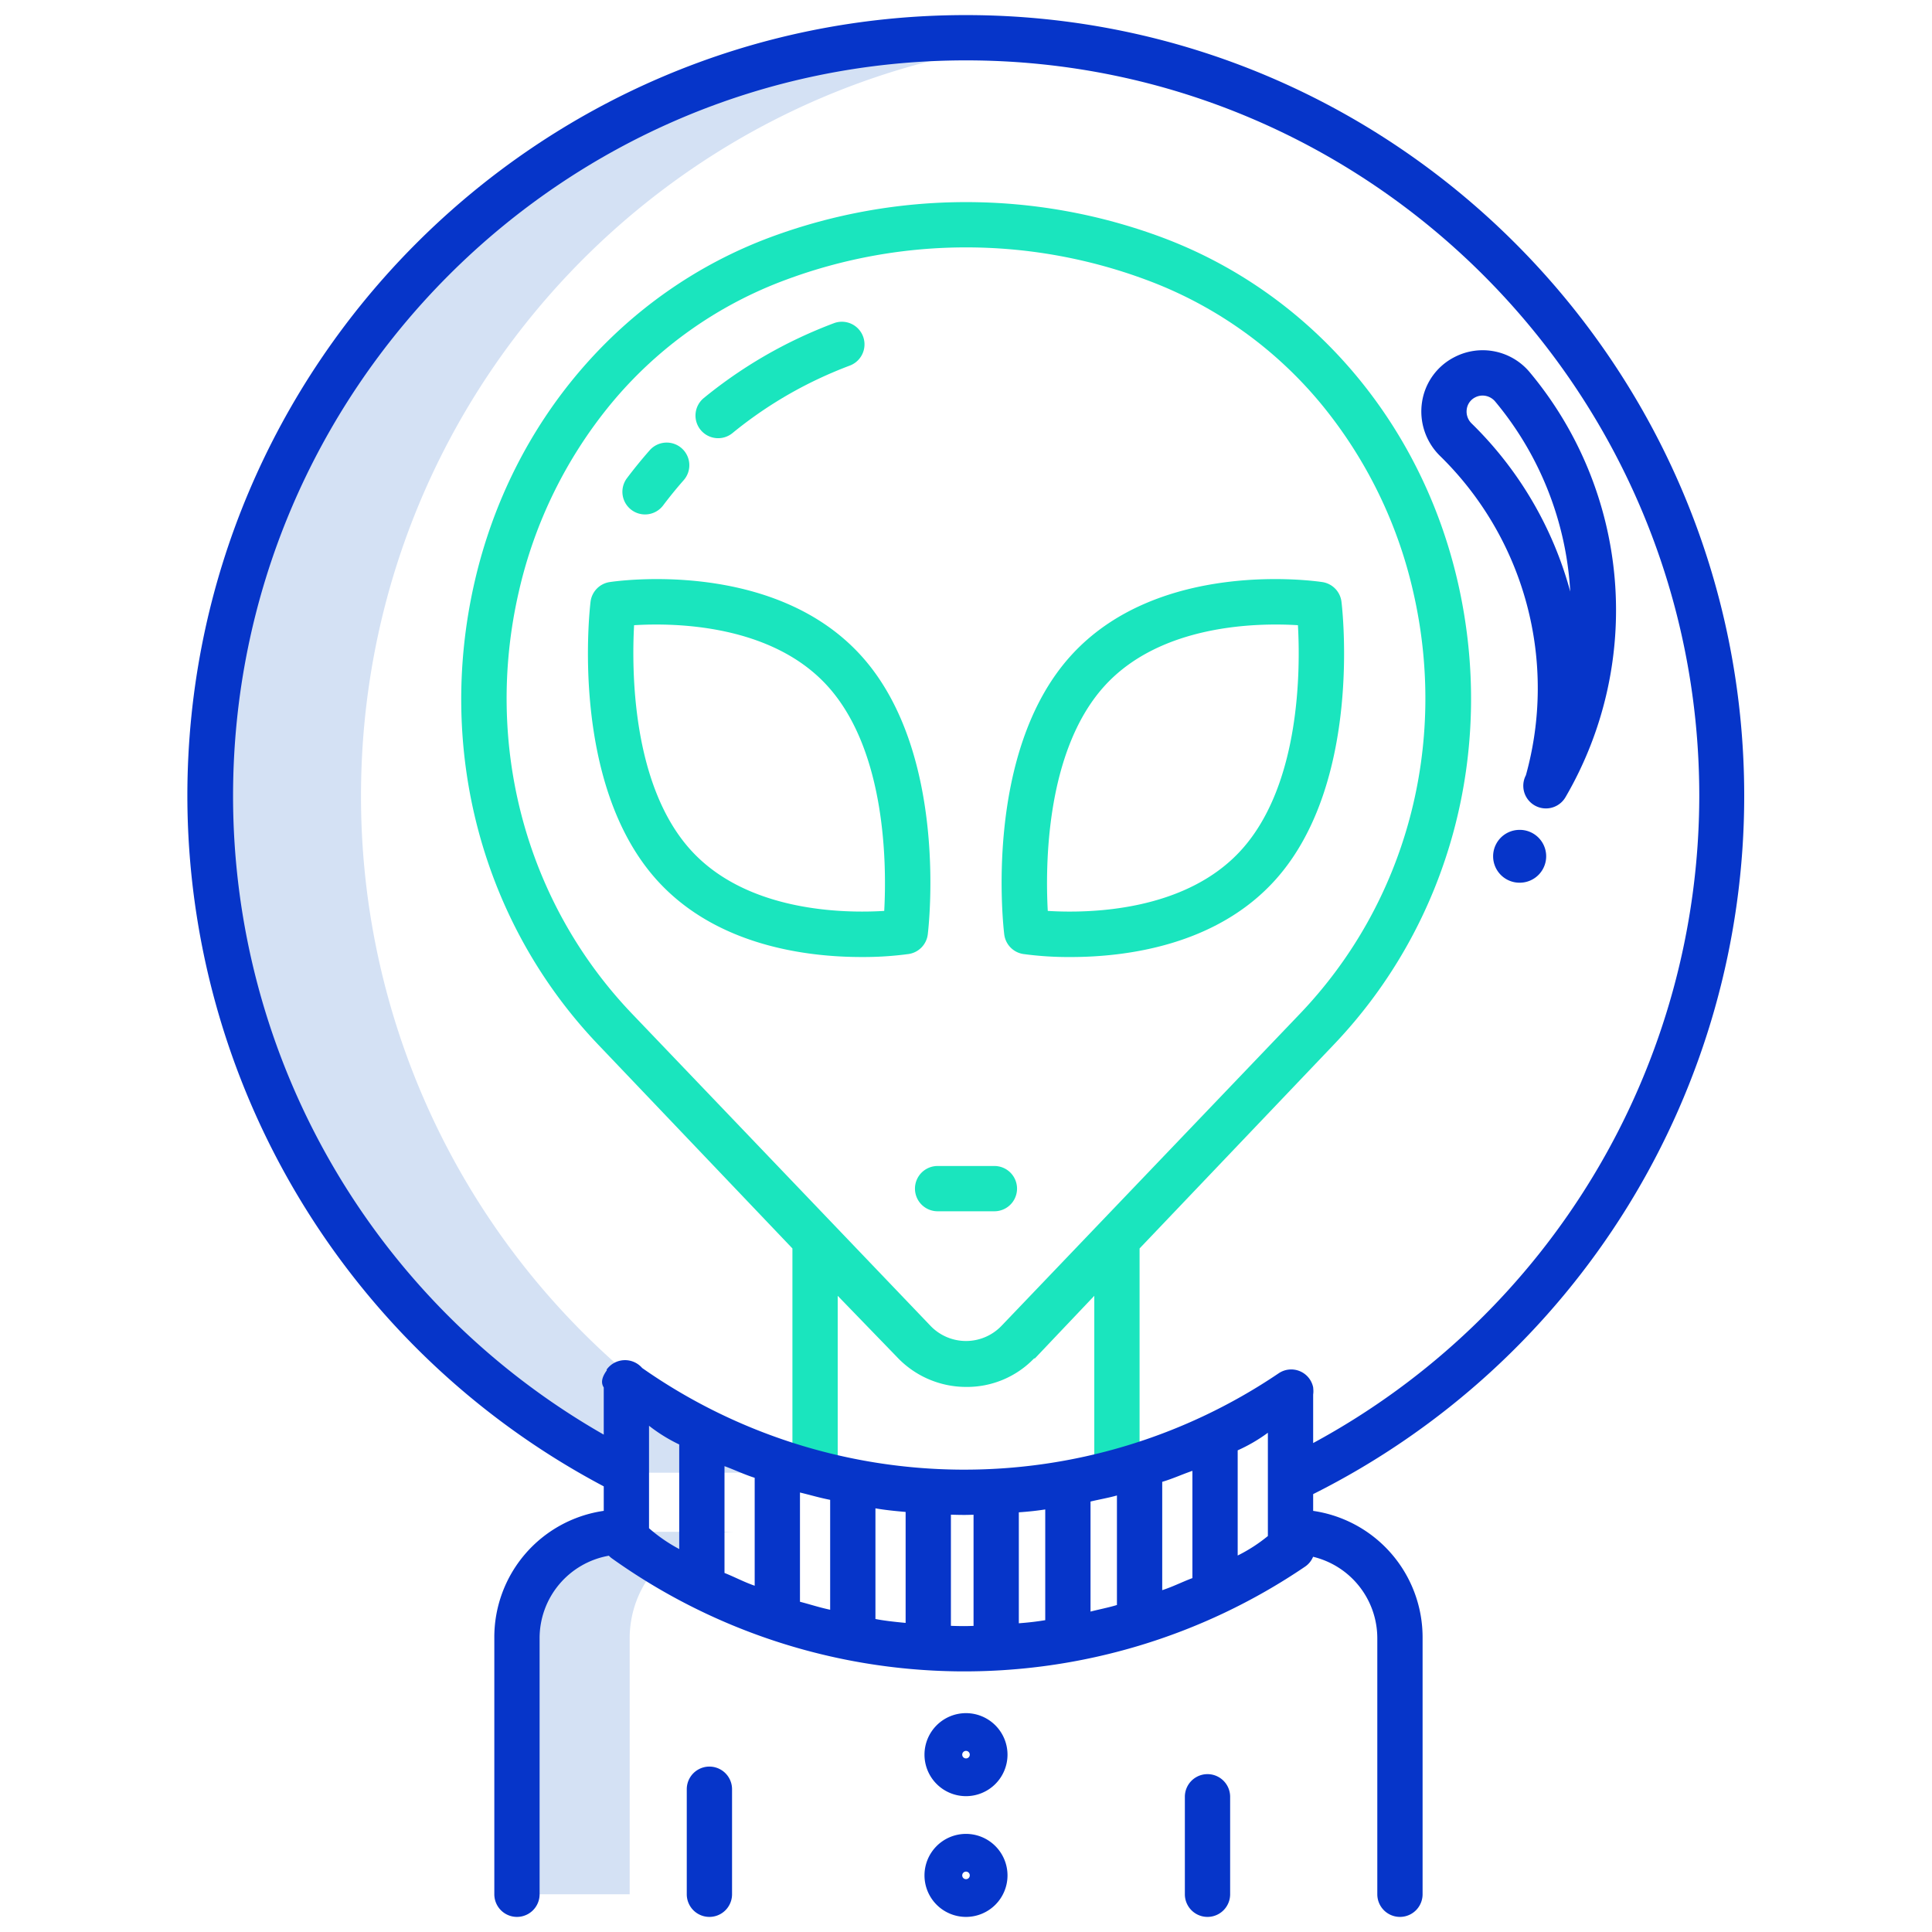 <svg id="Layer_1" height="512" viewBox="0 0 512 512" width="512" xmlns="http://www.w3.org/2000/svg" data-name="Layer 1"><path d="m95.67 210.92c0-104.2 79.081-189.86 180.33-199.926q-9.869-.981-20-.994c-110.64 0-200.33 89.95-200.33 200.92a200.963 200.963 0 0 0 109.97 179.36h40a200.963 200.963 0 0 1 -109.97-179.36z" fill="#d4e1f4"/><path d="m165.08 405.95a28.212 28.212 0 0 0 -28.21 28.22v67.83h30v-67.83a28.212 28.212 0 0 1 28.21-28.22z" fill="#d4e1f4"/><g fill="#0635c9"><path d="m182 474.165v27.835a6 6 0 0 0 12 0v-27.835a6 6 0 1 0 -12 0z"/><path d="m326 502v-25.835a6 6 0 1 0 -12 0v25.835a6 6 0 0 0 12 0z"/><path d="m256 454a11 11 0 1 0 11 11 11.013 11.013 0 0 0 -11-11zm0 12a1 1 0 1 1 1-1 1 1 0 0 1 -1 1z"/><path d="m256 486a11 11 0 1 0 11 11 11.013 11.013 0 0 0 -11-11zm0 12a1 1 0 1 1 1-1 1 1 0 0 1 -1 1z"/><path d="m404.378 205.448a6 6 0 0 0 10.472 5.852 98.359 98.359 0 0 0 -9.382-112.56 16.239 16.239 0 0 0 -20.025-4.1 16.047 16.047 0 0 0 -8.6 12 16.484 16.484 0 0 0 4.774 14.18 86.079 86.079 0 0 1 22.761 84.628zm-15.669-97.03a4.129 4.129 0 0 1 2.239-3.116 4.218 4.218 0 0 1 1.943-.474 4.386 4.386 0 0 1 3.365 1.6 86.276 86.276 0 0 1 19.877 50.353 98.166 98.166 0 0 0 -26.121-44.544 4.39 4.39 0 0 1 -1.303-3.819z"/><path d="m402.381 219.933a7 7 0 0 0 .292 13.993c.1 0 .192 0 .289-.006a7 7 0 1 0 -.581-13.987z"/></g><path d="m386.306 154.159c-9.785-42.562-39.2-76.695-78.519-91.307a148.973 148.973 0 0 0 -103.574 0c-39.323 14.612-68.641 48.745-78.426 91.307-10.241 44.548 1.928 90.457 32.866 122.807l51.347 53.885v59.149h12v-46.6l15.728 16.25a25.181 25.181 0 0 0 18.179 7.9 24.682 24.682 0 0 0 18.132-7.55h.21l15.751-16.6v46.6h12v-59.149l51.347-53.885c30.938-32.35 43.2-78.259 32.959-122.807zm-41.818 114.513-79.075 82.683a13.026 13.026 0 0 1 -18.826 0l-79.075-82.683c-28.137-29.422-39.364-71.225-30.03-111.824a120.278 120.278 0 0 1 24.4-49.8 109.217 109.217 0 0 1 46.511-32.948 136.965 136.965 0 0 1 95.214 0 109.217 109.217 0 0 1 46.513 32.951 120.278 120.278 0 0 1 24.4 49.8c9.332 40.596-1.895 82.399-30.032 111.821z" fill="#1ae5be"/><path d="m350.451 154.259c-1.769-.272-43.585-6.331-66.9 19.773-22.966 25.708-17.654 71.648-17.417 73.592a6 6 0 0 0 5.048 5.2 89.014 89.014 0 0 0 12.528.8c14.6 0 38.679-3 54.375-20.569 22.966-25.708 17.654-71.649 17.417-73.592a6 6 0 0 0 -5.051-5.204zm-21.319 70.8c-14.911 16.691-40.887 17-51.461 16.342-.641-11.694-.627-42.077 14.826-59.376 14.913-16.693 40.892-17 51.469-16.341.654 11.681.667 42.024-14.834 59.376z" fill="#1ae5be"/><path d="m245.869 247.624c.237-1.944 5.549-47.884-17.417-73.592-23.319-26.1-65.134-20.044-66.9-19.773a6 6 0 0 0 -5.048 5.2c-.237 1.943-5.549 47.884 17.417 73.592 15.7 17.571 39.773 20.569 54.375 20.569a89.223 89.223 0 0 0 12.528-.8 6 6 0 0 0 5.045-5.196zm-11.54-6.223c-10.581.655-36.554.347-51.461-16.341-15.455-17.3-15.467-47.685-14.827-59.375 10.581-.655 36.554-.347 51.462 16.341 15.454 17.3 15.467 47.685 14.826 59.374z" fill="#1ae5be"/><path d="m263.524 309h-15.048a6 6 0 0 0 0 12h15.048a6 6 0 0 0 0-12z" fill="#1ae5be"/><path d="m190.316 116.127a5.978 5.978 0 0 0 3.8-1.358 109.683 109.683 0 0 1 23.012-14.482c2.641-1.236 5.378-2.388 8.133-3.423a6 6 0 0 0 -4.22-11.233c-3.048 1.144-6.076 2.419-9 3.788a121.77 121.77 0 0 0 -25.53 16.066 6 6 0 0 0 3.806 10.642z" fill="#1ae5be"/><path d="m167.334 135.125a6 6 0 0 0 8.4-1.181c1.718-2.281 3.54-4.519 5.415-6.651a6 6 0 1 0 -9.011-7.924c-2.074 2.359-4.089 4.833-5.989 7.354a6 6 0 0 0 1.185 8.402z" fill="#1ae5be"/><path d="m160 393.9v6.492a33.831 33.831 0 0 0 -29 33.777v67.831a6 6 0 0 0 12 0v-67.835a22.188 22.188 0 0 1 18.356-21.884 5.667 5.667 0 0 0 .721.649 160.683 160.683 0 0 0 183.813 2.221 5.876 5.876 0 0 0 2.092-2.588 22.223 22.223 0 0 1 17.018 21.602v67.835a6 6 0 0 0 12 0v-67.835a33.866 33.866 0 0 0 -29-33.765v-4.444a206.891 206.891 0 0 0 114.234-185.038c0-114.095-92.511-206.918-206.28-206.918s-206.3 92.823-206.3 206.918a207.2 207.2 0 0 0 110.346 182.982zm80 6.785v29.4c-3-.276-6-.626-8-1.037v-29.328c2 .38 5 .706 8 .961zm-20 25.915c-3-.641-5-1.337-8-2.118v-28.95c3 .718 5 1.353 8 1.943zm-20-6.365c-3-1.052-5-2.184-8-3.388v-28.3c3 1.1 5 2.125 8 3.085zm-20-9.724a42.415 42.415 0 0 1 -8-5.51v-27.158a42.928 42.928 0 0 0 8 4.957zm72 20.348v-29.454c1 .032 2.239.067 3.566.067.948 0 1.434-.03 2.434-.046v29.457c-1 .018-1.486.051-2.434.051-1.327 0-2.566-.034-3.566-.074zm64-41.073v28.425c-3 1.135-5 2.214-8 3.2v-28.706c3-.905 5-1.882 8-2.918zm-20 35.554c-2 .636-5 1.219-7 1.747v-29.166c2-.487 5-1.02 7-1.606zm-19 4.024c-2 .329-4 .594-7 .82v-29.404c3-.209 5-.457 7-.761zm59-22.3a42.343 42.343 0 0 1 -8 5.167v-27.877a43.207 43.207 0 0 0 8-4.66zm-80-391.064c107.151 0 194.326 87.44 194.326 194.918a195.17 195.17 0 0 1 -102.326 171.506v-12.865a6.058 6.058 0 0 0 .048-1.266l-.047-.64a5.936 5.936 0 0 0 -9.162-3.7 148.7 148.7 0 0 1 -168.662-1.422 6 6 0 0 0 -9.426.44l.08.142c-.983 1.38-1.831 3.034-.831 4.577v12.5a194.829 194.829 0 0 1 -98.235-169.272c0-107.478 87.084-194.918 194.235-194.918z" fill="#0635c9"/></svg>